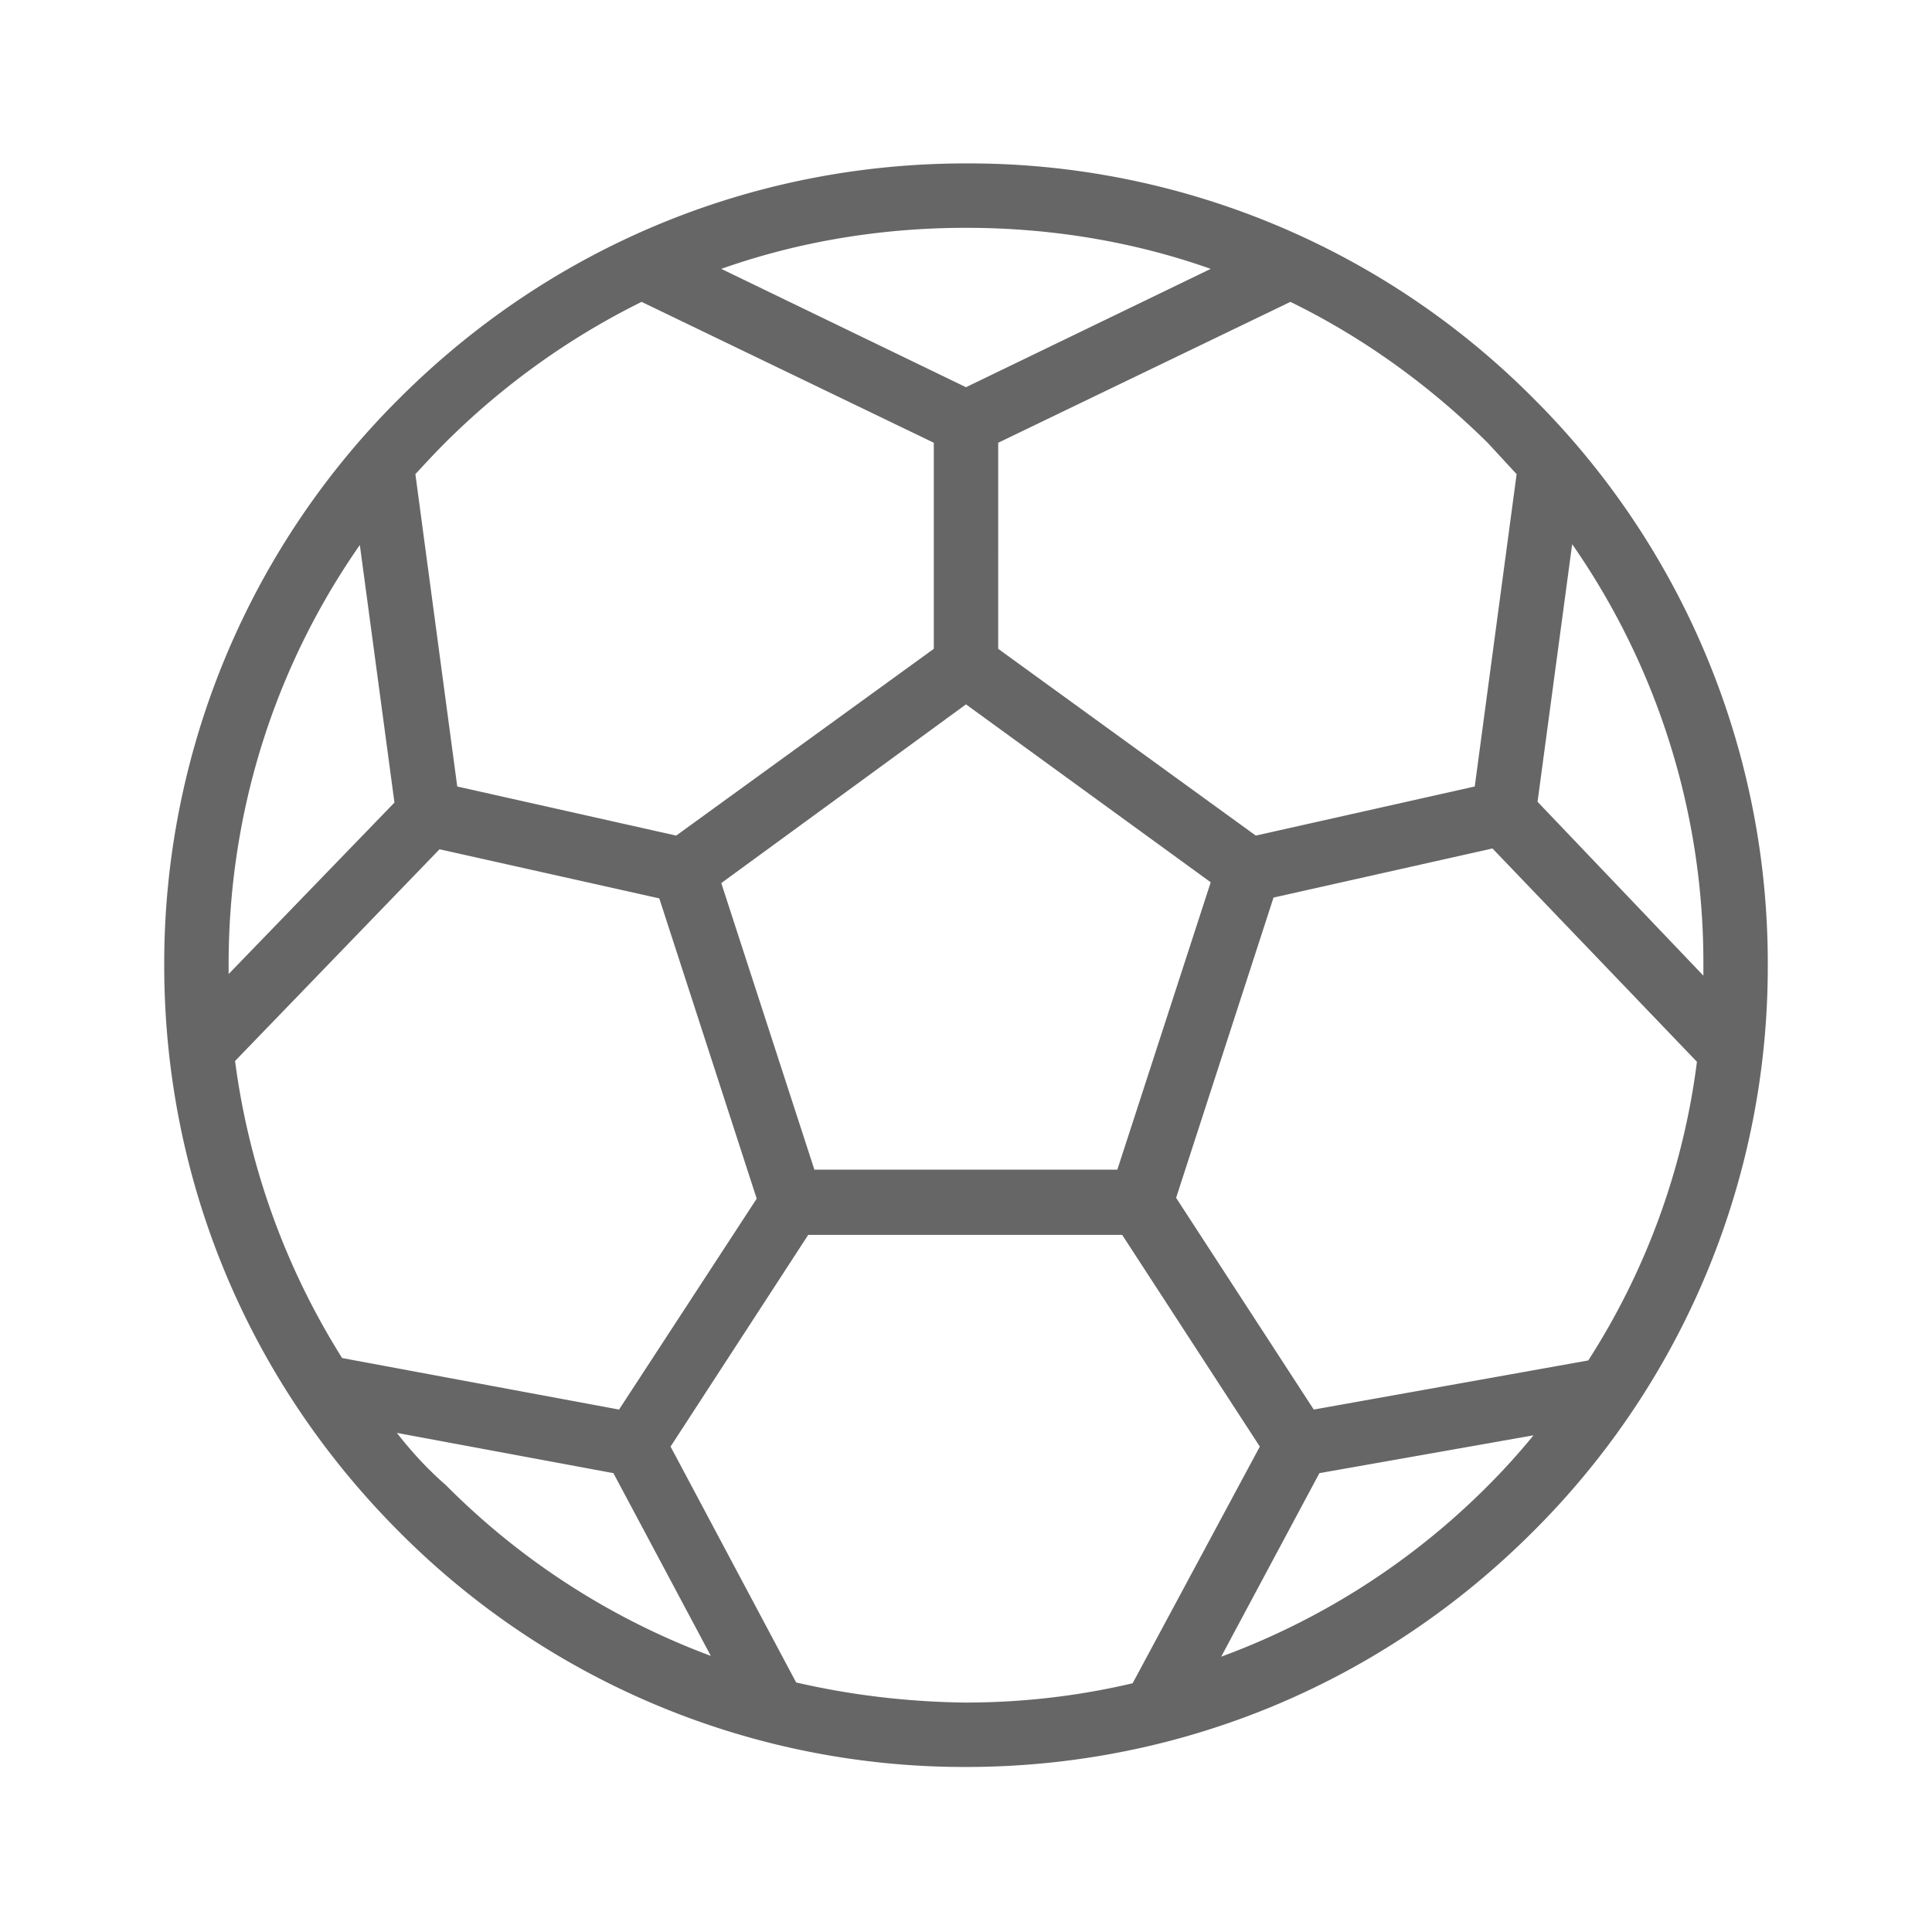 <svg id="Layer_2" xmlns="http://www.w3.org/2000/svg" viewBox="0 0 24 24"><style>.st0{fill:#666}</style><path class="st0" d="M19.04 4.94A9.885 9.885 0 0 0 12 2.03c-2.66 0-5.16 1.04-7.04 2.92a9.895 9.895 0 0 0-2.92 7.04c0 2.66 1.04 5.16 2.92 7.04A9.895 9.895 0 0 0 12 21.95c2.66 0 5.16-1.04 7.04-2.92a9.895 9.895 0 0 0 2.92-7.04 9.9 9.9 0 0 0-2.92-7.05zm2.12 7.18L19.1 9.96l.43-3.2a9.094 9.094 0 0 1 1.63 5.22v.14zm-1.43 4.78l-3.41.61-1.71-2.63 1.21-3.73 2.72-.61 2.54 2.65a8.936 8.936 0 0 1-1.35 3.71zm-12.04.61l-3.44-.64a9.16 9.16 0 0 1-1.33-3.69l2.54-2.63 2.73.61 1.21 3.73-1.71 2.62zm2.43-2.97l-1.16-3.57L12 8.75l3.04 2.21-1.16 3.57h-3.76zm8.72-8.65l-.52 3.88-2.72.61-3.2-2.32V5.5l3.63-1.75c.9.44 1.72 1.03 2.45 1.75l.36.39zm-3.8-2.55L12 4.81 8.96 3.34c.96-.34 1.99-.51 3.04-.51s2.08.17 3.04.51zm-7.07.41L11.6 5.5v2.56l-3.2 2.32-2.72-.61-.52-3.88c.12-.13.24-.26.36-.38.73-.73 1.56-1.32 2.45-1.76zm-3.5 3.02l.43 3.2-2.06 2.13v-.12c0-1.89.57-3.69 1.63-5.21zm.46 11.03l2.69.5 1.21 2.27a9.118 9.118 0 0 1-3.29-2.12c-.23-.2-.43-.42-.61-.65zm4.96 3.1l-1.56-2.93 1.71-2.63h3.9l1.71 2.63-1.58 2.94c-.68.16-1.37.24-2.09.24-.7-.01-1.4-.09-2.09-.25zm8.59-2.44a9.11 9.11 0 0 1-3.31 2.12l1.22-2.28 2.66-.47c-.18.22-.37.43-.57.63z"/></svg>